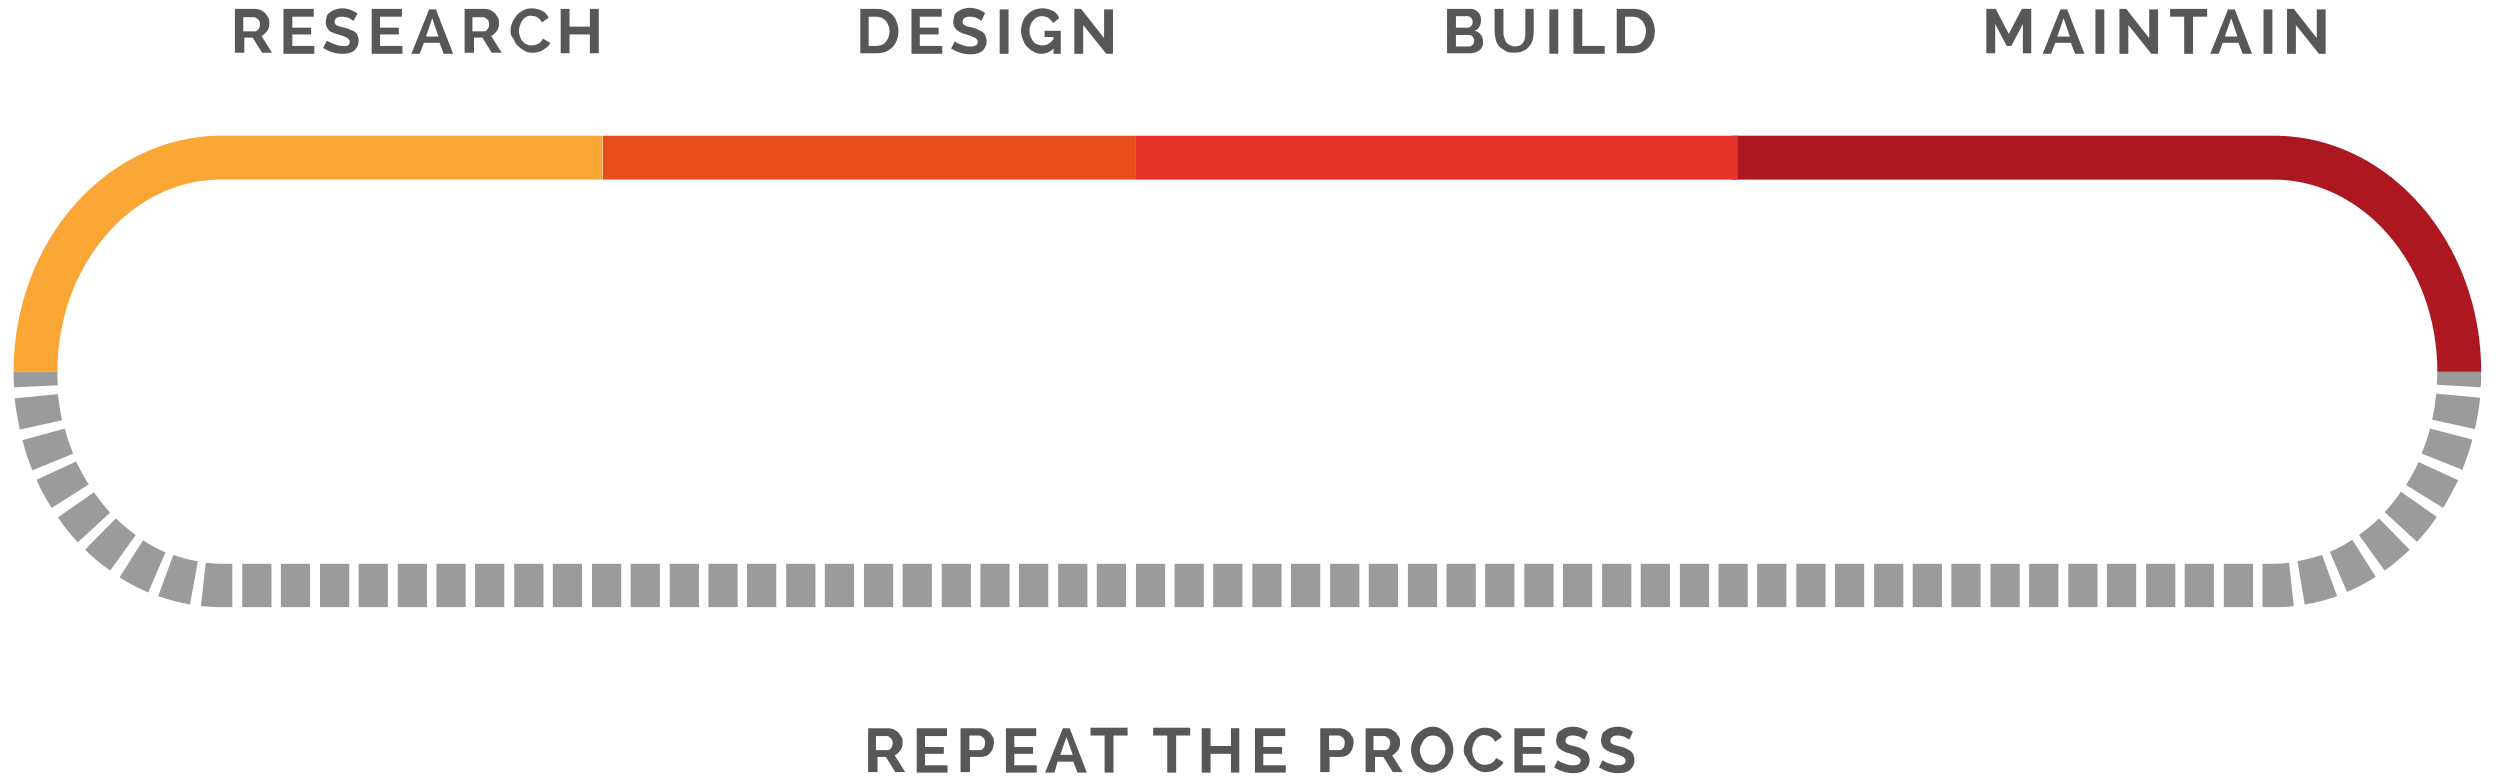 <?xml version="1.0" encoding="utf-8"?>
<!-- Generator: Adobe Illustrator 24.3.0, SVG Export Plug-In . SVG Version: 6.00 Build 0)  -->
<svg version="1.1" id="Layer_1" xmlns="http://www.w3.org/2000/svg" xmlns:xlink="http://www.w3.org/1999/xlink" x="0px" y="0px"
	 viewBox="0 0 478.9 149.8" style="enable-background:new 0 0 478.9 149.8;" xml:space="preserve">
<style type="text/css">
	.st0{fill:#F5F5F5;}
	.st1{fill:#575756;}
	.st2{fill:#AD1820;}
	.st3{fill:#E5332A;}
	.st4{fill:#F6A723;}
	.st5{fill:#E84E1B;}
	.st6{fill:#FAA634;}
	.st7{fill:none;stroke:#9C9B9B;stroke-width:3;stroke-miterlimit:10;}
	.st8{fill:#9C9B9B;}
	.st9{fill:#1D1D1B;}
	.st10{clip-path:url(#SVGID_2_);}
	.st11{clip-path:url(#SVGID_4_);}
	.st12{clip-path:url(#SVGID_6_);}
	.st13{fill:none;stroke:#AD1820;stroke-width:2.797;stroke-miterlimit:10;}
	.st14{fill:#FFFFFF;}
	.st15{fill:#C6C6C5;}
	.st16{fill:#868686;}
	.st17{fill:#3C3C3B;}
	.st18{opacity:0.52;fill:#AD1820;}
	.st19{fill:none;stroke:#AD1820;stroke-width:4.343;stroke-miterlimit:10;}
	.st20{fill:none;stroke:#E5332A;stroke-width:4.343;stroke-miterlimit:10;}
	.st21{fill:#B1B1B1;}
	.st22{fill:#DD4D02;}
	.st23{fill:#A4A4A4;}
</style>
<g>
	<g>
		<path class="st1" d="M45,10.3V1.7h3.8c0.4,0,0.8,0.1,1.1,0.2c0.3,0.2,0.6,0.4,0.9,0.6c0.2,0.3,0.4,0.6,0.6,0.9s0.2,0.7,0.2,1
			c0,0.6-0.1,1.1-0.4,1.5s-0.7,0.8-1.1,1l2,3.2h-1.9l-1.8-2.9h-1.6v2.9H45z M46.7,6h2.1c0.2,0,0.3,0,0.4-0.1s0.2-0.2,0.3-0.3
			c0.1-0.1,0.2-0.3,0.2-0.4c0.1-0.2,0.1-0.3,0.1-0.5c0-0.2,0-0.4-0.1-0.6c-0.1-0.2-0.1-0.3-0.3-0.4c-0.1-0.1-0.2-0.2-0.4-0.3
			c-0.1-0.1-0.3-0.1-0.4-0.1h-2V6z"/>
		<path class="st1" d="M60.2,8.8v1.5h-5.9V1.7h5.8v1.5H56v2.1h3.6v1.3H56v2.2H60.2z"/>
		<path class="st1" d="M67.7,4c-0.1-0.1-0.2-0.1-0.3-0.2c-0.1-0.1-0.3-0.2-0.5-0.3s-0.4-0.2-0.7-0.2c-0.2-0.1-0.5-0.1-0.8-0.1
			c-0.5,0-0.8,0.1-1,0.3c-0.2,0.2-0.3,0.4-0.3,0.7c0,0.2,0,0.3,0.1,0.4c0.1,0.1,0.2,0.2,0.4,0.3c0.2,0.1,0.4,0.2,0.6,0.2
			c0.2,0.1,0.5,0.1,0.8,0.2c0.4,0.1,0.8,0.2,1.1,0.4C67.5,5.8,67.8,6,68,6.1c0.2,0.2,0.4,0.4,0.5,0.7c0.1,0.3,0.2,0.6,0.2,1
			c0,0.5-0.1,0.8-0.3,1.2c-0.2,0.3-0.4,0.6-0.7,0.8c-0.3,0.2-0.6,0.3-1,0.4s-0.8,0.1-1.2,0.1c-0.6,0-1.3-0.1-1.9-0.3
			c-0.6-0.2-1.2-0.5-1.7-0.8l0.7-1.4C62.8,7.9,63,8,63.2,8.1c0.2,0.1,0.4,0.2,0.7,0.3c0.3,0.1,0.5,0.2,0.9,0.3
			c0.3,0.1,0.6,0.1,1,0.1C66.6,8.9,67,8.6,67,8c0-0.2-0.1-0.4-0.2-0.5s-0.3-0.2-0.4-0.3C66.2,7.1,66,7,65.7,6.9
			c-0.3-0.1-0.6-0.2-0.9-0.3c-0.4-0.1-0.8-0.2-1.1-0.4C63.4,6.2,63.2,6,63,5.8c-0.2-0.2-0.3-0.4-0.4-0.6c-0.1-0.2-0.2-0.5-0.2-0.9
			c0-0.4,0.1-0.8,0.2-1.2s0.4-0.6,0.7-0.8c0.3-0.2,0.6-0.4,1-0.5c0.4-0.1,0.8-0.2,1.2-0.2c0.6,0,1.2,0.1,1.7,0.3
			c0.5,0.2,0.9,0.4,1.3,0.7L67.7,4z"/>
		<path class="st1" d="M77.1,8.8v1.5h-5.9V1.7H77v1.5h-4.2v2.1h3.6v1.3h-3.6v2.2H77.1z"/>
		<path class="st1" d="M78.8,10.3l3.4-8.5h1.3l3.3,8.5h-1.8l-0.8-2.1h-3l-0.8,2.1H78.8z M82.8,3.5L81.6,7H84L82.8,3.5z"/>
		<path class="st1" d="M89,10.3V1.7h3.8c0.4,0,0.8,0.1,1.1,0.2c0.3,0.2,0.6,0.4,0.9,0.6c0.2,0.3,0.4,0.6,0.6,0.9s0.2,0.7,0.2,1
			c0,0.6-0.1,1.1-0.4,1.5s-0.7,0.8-1.1,1l2,3.2h-1.9l-1.8-2.9h-1.6v2.9H89z M90.6,6h2.1c0.2,0,0.3,0,0.4-0.1s0.2-0.2,0.3-0.3
			c0.1-0.1,0.2-0.3,0.2-0.4c0.1-0.2,0.1-0.3,0.1-0.5c0-0.2,0-0.4-0.1-0.6c-0.1-0.2-0.1-0.3-0.3-0.4c-0.1-0.1-0.2-0.2-0.4-0.3
			c-0.1-0.1-0.3-0.1-0.4-0.1h-2V6z"/>
		<path class="st1" d="M97.8,5.9c0-0.5,0.1-1,0.3-1.5c0.2-0.5,0.5-1,0.8-1.4c0.3-0.4,0.8-0.7,1.3-1s1.1-0.4,1.7-0.4
			c0.8,0,1.4,0.2,2,0.5c0.6,0.3,1,0.8,1.2,1.3l-1.3,0.9c-0.1-0.2-0.2-0.4-0.4-0.6c-0.2-0.2-0.3-0.3-0.5-0.4
			c-0.2-0.1-0.4-0.2-0.6-0.2c-0.2,0-0.4-0.1-0.6-0.1c-0.4,0-0.7,0.1-1,0.3s-0.5,0.4-0.7,0.7c-0.2,0.3-0.3,0.6-0.4,0.9
			c-0.1,0.3-0.2,0.7-0.2,1c0,0.4,0.1,0.7,0.2,1.1c0.1,0.3,0.3,0.7,0.5,0.9c0.2,0.3,0.5,0.5,0.8,0.6c0.3,0.2,0.6,0.2,1,0.2
			c0.2,0,0.4,0,0.6-0.1c0.2,0,0.4-0.1,0.6-0.2c0.2-0.1,0.3-0.2,0.5-0.4c0.2-0.2,0.3-0.4,0.4-0.6l1.4,0.8c-0.1,0.3-0.3,0.6-0.6,0.8
			c-0.2,0.2-0.5,0.4-0.8,0.6c-0.3,0.2-0.6,0.3-1,0.4s-0.7,0.1-1,0.1c-0.6,0-1.1-0.1-1.6-0.4c-0.5-0.3-0.9-0.6-1.3-1
			c-0.4-0.4-0.6-0.9-0.8-1.4C97.9,7,97.8,6.5,97.8,5.9z"/>
		<path class="st1" d="M114.7,1.7v8.5H113V6.6h-3.9v3.6h-1.7V1.7h1.7v3.4h3.9V1.7H114.7z"/>
	</g>
	<g>
		<path class="st1" d="M164.8,10.3V1.7h3.1c0.7,0,1.3,0.1,1.8,0.3c0.5,0.2,1,0.5,1.3,0.9c0.4,0.4,0.6,0.8,0.8,1.4
			c0.2,0.5,0.3,1.1,0.3,1.6c0,0.6-0.1,1.2-0.3,1.8c-0.2,0.5-0.5,1-0.8,1.3s-0.8,0.7-1.3,0.9c-0.5,0.2-1.1,0.3-1.7,0.3H164.8z
			 M170.4,6c0-0.4-0.1-0.8-0.2-1.1c-0.1-0.3-0.3-0.6-0.5-0.9c-0.2-0.2-0.5-0.4-0.8-0.6c-0.3-0.1-0.7-0.2-1.1-0.2h-1.4v5.6h1.4
			c0.4,0,0.8-0.1,1.1-0.2c0.3-0.1,0.6-0.3,0.8-0.6s0.4-0.5,0.5-0.9C170.3,6.8,170.4,6.4,170.4,6z"/>
		<path class="st1" d="M180.5,8.8v1.5h-5.9V1.7h5.8v1.5h-4.2v2.1h3.6v1.3h-3.6v2.2H180.5z"/>
		<path class="st1" d="M188,4c-0.1-0.1-0.2-0.1-0.3-0.2c-0.1-0.1-0.3-0.2-0.5-0.3s-0.4-0.2-0.7-0.2c-0.2-0.1-0.5-0.1-0.8-0.1
			c-0.5,0-0.8,0.1-1,0.3c-0.2,0.2-0.3,0.4-0.3,0.7c0,0.2,0,0.3,0.1,0.4c0.1,0.1,0.2,0.2,0.4,0.3c0.2,0.1,0.4,0.2,0.6,0.2
			c0.2,0.1,0.5,0.1,0.8,0.2c0.4,0.1,0.8,0.2,1.1,0.4c0.3,0.1,0.6,0.3,0.9,0.5c0.2,0.2,0.4,0.4,0.5,0.7c0.1,0.3,0.2,0.6,0.2,1
			c0,0.5-0.1,0.8-0.3,1.2c-0.2,0.3-0.4,0.6-0.7,0.8c-0.3,0.2-0.6,0.3-1,0.4s-0.8,0.1-1.2,0.1c-0.6,0-1.3-0.1-1.9-0.3
			c-0.6-0.2-1.2-0.5-1.7-0.8l0.7-1.4c0.1,0.1,0.2,0.2,0.4,0.3c0.2,0.1,0.4,0.2,0.7,0.3c0.3,0.1,0.5,0.2,0.9,0.3
			c0.3,0.1,0.6,0.1,1,0.1c0.9,0,1.4-0.3,1.4-0.9c0-0.2-0.1-0.4-0.2-0.5s-0.3-0.2-0.4-0.3c-0.2-0.1-0.4-0.2-0.7-0.3
			c-0.3-0.1-0.6-0.2-0.9-0.3c-0.4-0.1-0.8-0.2-1.1-0.4c-0.3-0.1-0.5-0.3-0.8-0.5c-0.2-0.2-0.3-0.4-0.4-0.6c-0.1-0.2-0.2-0.5-0.2-0.9
			c0-0.4,0.1-0.8,0.2-1.2s0.4-0.6,0.7-0.8c0.3-0.2,0.6-0.4,1-0.5c0.4-0.1,0.8-0.2,1.2-0.2c0.6,0,1.2,0.1,1.7,0.3
			c0.5,0.2,0.9,0.4,1.3,0.7L188,4z"/>
		<path class="st1" d="M191.5,10.3V1.8h1.7v8.5H191.5z"/>
		<path class="st1" d="M201.8,9.3c-0.7,0.7-1.4,1-2.3,1c-0.5,0-1.1-0.1-1.5-0.4c-0.5-0.2-0.9-0.6-1.3-1c-0.4-0.4-0.6-0.9-0.8-1.4
			s-0.3-1.1-0.3-1.6c0-0.6,0.1-1.1,0.3-1.7s0.5-1,0.9-1.4c0.4-0.4,0.8-0.7,1.3-0.9c0.5-0.2,1-0.3,1.6-0.3c0.8,0,1.4,0.2,2,0.5
			c0.6,0.3,1,0.8,1.2,1.4l-1.2,0.9c-0.2-0.4-0.5-0.7-0.9-1c-0.4-0.2-0.8-0.3-1.2-0.3c-0.4,0-0.7,0.1-1,0.2c-0.3,0.2-0.5,0.4-0.7,0.6
			c-0.2,0.3-0.4,0.6-0.5,0.9c-0.1,0.3-0.2,0.7-0.2,1.1c0,0.4,0.1,0.8,0.2,1.1c0.1,0.3,0.3,0.6,0.5,0.9c0.2,0.3,0.5,0.5,0.8,0.6
			s0.6,0.2,1,0.2c0.8,0,1.5-0.4,2.1-1.2V7.1h-1.7V5.9h3.1v4.4h-1.4V9.3z"/>
		<path class="st1" d="M207.5,4.8v5.5h-1.7V1.7h1.3l4.4,5.6V1.8h1.7v8.5h-1.3L207.5,4.8z"/>
	</g>
	<g>
		<path class="st1" d="M284.1,8.1c0,0.4-0.1,0.7-0.2,0.9c-0.1,0.3-0.3,0.5-0.6,0.7c-0.3,0.2-0.5,0.3-0.9,0.4
			c-0.3,0.1-0.7,0.1-1.1,0.1h-4.1V1.7h4.6c0.3,0,0.6,0.1,0.8,0.2s0.4,0.3,0.6,0.5s0.3,0.4,0.4,0.7s0.1,0.5,0.1,0.8
			c0,0.4-0.1,0.8-0.3,1.2s-0.5,0.6-0.9,0.8c0.5,0.1,0.9,0.4,1.2,0.8S284.1,7.5,284.1,8.1z M278.9,3.2v2.1h2.2c0.3,0,0.5-0.1,0.7-0.3
			c0.2-0.2,0.3-0.5,0.3-0.8c0-0.3-0.1-0.6-0.3-0.8c-0.2-0.2-0.4-0.3-0.7-0.3H278.9z M282.4,7.8c0-0.2,0-0.3-0.1-0.4
			c-0.1-0.1-0.1-0.3-0.2-0.4c-0.1-0.1-0.2-0.2-0.3-0.2c-0.1-0.1-0.3-0.1-0.4-0.1h-2.5v2.2h2.5c0.2,0,0.3,0,0.4-0.1
			c0.1-0.1,0.2-0.1,0.3-0.2c0.1-0.1,0.2-0.2,0.2-0.4C282.4,8,282.4,7.9,282.4,7.8z"/>
		<path class="st1" d="M290.2,8.9c0.4,0,0.7-0.1,1-0.2c0.3-0.2,0.5-0.4,0.6-0.6c0.2-0.3,0.3-0.6,0.3-0.9c0.1-0.3,0.1-0.7,0.1-1V1.7
			h1.6v4.3c0,0.6-0.1,1.1-0.2,1.6c-0.1,0.5-0.4,1-0.7,1.3c-0.3,0.4-0.7,0.7-1.2,0.9c-0.5,0.2-1,0.3-1.7,0.3c-0.7,0-1.3-0.1-1.7-0.4
			s-0.9-0.5-1.2-0.9c-0.3-0.4-0.5-0.8-0.6-1.3s-0.2-1-0.2-1.6V1.7h1.7v4.3c0,0.4,0,0.7,0.1,1c0.1,0.3,0.2,0.6,0.3,0.9
			c0.2,0.3,0.4,0.5,0.6,0.6C289.5,8.8,289.8,8.9,290.2,8.9z"/>
		<path class="st1" d="M296.8,10.3V1.8h1.7v8.5H296.8z"/>
		<path class="st1" d="M301.4,10.3V1.7h1.7v7.1h4.3v1.5H301.4z"/>
		<path class="st1" d="M309.7,10.3V1.7h3.1c0.7,0,1.3,0.1,1.8,0.3c0.5,0.2,1,0.5,1.3,0.9c0.4,0.4,0.6,0.8,0.8,1.4
			c0.2,0.5,0.3,1.1,0.3,1.6c0,0.6-0.1,1.2-0.3,1.8c-0.2,0.5-0.5,1-0.8,1.3s-0.8,0.7-1.3,0.9c-0.5,0.2-1.1,0.3-1.7,0.3H309.7z
			 M315.3,6c0-0.4-0.1-0.8-0.2-1.1c-0.1-0.3-0.3-0.6-0.5-0.9c-0.2-0.2-0.5-0.4-0.8-0.6c-0.3-0.1-0.7-0.2-1.1-0.2h-1.4v5.6h1.4
			c0.4,0,0.8-0.1,1.1-0.2c0.3-0.1,0.6-0.3,0.8-0.6s0.4-0.5,0.5-0.9C315.2,6.8,315.3,6.4,315.3,6z"/>
	</g>
	<g>
		<path class="st1" d="M387.5,10.3V4.6l-2.2,4.2h-0.9l-2.2-4.2v5.6h-1.7V1.7h1.8l2.5,4.8l2.5-4.8h1.8v8.5H387.5z"/>
		<path class="st1" d="M391.3,10.3l3.4-8.5h1.3l3.3,8.5h-1.8l-0.8-2.1h-3l-0.8,2.1H391.3z M395.3,3.5L394.1,7h2.4L395.3,3.5z"/>
		<path class="st1" d="M401.4,10.3V1.8h1.7v8.5H401.4z"/>
		<path class="st1" d="M407.7,4.8v5.5h-1.7V1.7h1.3l4.4,5.6V1.8h1.7v8.5h-1.3L407.7,4.8z"/>
		<path class="st1" d="M422.8,3.2h-2.7v7.1h-1.7V3.2h-2.7V1.7h7.1V3.2z"/>
		<path class="st1" d="M423.4,10.3l3.4-8.5h1.3l3.3,8.5h-1.8l-0.8-2.1h-3l-0.8,2.1H423.4z M427.4,3.5L426.2,7h2.4L427.4,3.5z"/>
		<path class="st1" d="M433.6,10.3V1.8h1.7v8.5H433.6z"/>
		<path class="st1" d="M439.8,4.8v5.5h-1.7V1.7h1.3l4.4,5.6V1.8h1.7v8.5h-1.3L439.8,4.8z"/>
	</g>
	<g>
		<path class="st1" d="M166.3,148v-8.5h3.8c0.4,0,0.8,0.1,1.1,0.2c0.3,0.2,0.6,0.4,0.9,0.6c0.2,0.3,0.4,0.6,0.6,0.9s0.2,0.7,0.2,1
			c0,0.6-0.1,1.1-0.4,1.5s-0.7,0.8-1.1,1l2,3.2h-1.9l-1.8-2.9h-1.6v2.9H166.3z M167.9,143.7h2.1c0.2,0,0.3,0,0.4-0.1
			s0.2-0.2,0.3-0.3c0.1-0.1,0.2-0.3,0.2-0.4c0.1-0.2,0.1-0.3,0.1-0.5c0-0.2,0-0.4-0.1-0.6c-0.1-0.2-0.1-0.3-0.3-0.4
			c-0.1-0.1-0.2-0.2-0.4-0.3c-0.1-0.1-0.3-0.1-0.4-0.1h-2V143.7z"/>
		<path class="st1" d="M181.5,146.5v1.5h-5.9v-8.5h5.8v1.5h-4.2v2.1h3.6v1.3h-3.6v2.2H181.5z"/>
		<path class="st1" d="M184,148v-8.5h3.6c0.4,0,0.8,0.1,1.1,0.2c0.3,0.2,0.6,0.4,0.9,0.6c0.2,0.3,0.4,0.6,0.6,0.9s0.2,0.7,0.2,1
			c0,0.4-0.1,0.7-0.2,1.1s-0.3,0.6-0.5,0.9c-0.2,0.3-0.5,0.5-0.8,0.6s-0.7,0.2-1.1,0.2h-2v2.9H184z M185.7,143.7h1.9
			c0.3,0,0.6-0.1,0.8-0.4c0.2-0.2,0.3-0.6,0.3-1c0-0.2,0-0.4-0.1-0.6c-0.1-0.2-0.1-0.3-0.3-0.4c-0.1-0.1-0.2-0.2-0.4-0.3
			c-0.1-0.1-0.3-0.1-0.4-0.1h-1.8V143.7z"/>
		<path class="st1" d="M198.6,146.5v1.5h-5.9v-8.5h5.8v1.5h-4.2v2.1h3.6v1.3h-3.6v2.2H198.6z"/>
		<path class="st1" d="M200.2,148l3.4-8.5h1.3l3.3,8.5h-1.8l-0.8-2.1h-3L202,148H200.2z M204.3,141.2l-1.2,3.4h2.4L204.3,141.2z"/>
		<path class="st1" d="M216,140.9h-2.7v7.1h-1.7v-7.1h-2.7v-1.5h7.1V140.9z"/>
		<path class="st1" d="M228,140.9h-2.7v7.1h-1.7v-7.1h-2.7v-1.5h7.1V140.9z"/>
		<path class="st1" d="M237.4,139.5v8.5h-1.6v-3.6h-3.9v3.6h-1.7v-8.5h1.7v3.4h3.9v-3.4H237.4z"/>
		<path class="st1" d="M246.3,146.5v1.5h-5.9v-8.5h5.8v1.5h-4.2v2.1h3.6v1.3h-3.6v2.2H246.3z"/>
		<path class="st1" d="M252.9,148v-8.5h3.6c0.4,0,0.8,0.1,1.1,0.2c0.3,0.2,0.6,0.4,0.9,0.6c0.2,0.3,0.4,0.6,0.6,0.9s0.2,0.7,0.2,1
			c0,0.4-0.1,0.7-0.2,1.1s-0.3,0.6-0.5,0.9c-0.2,0.3-0.5,0.5-0.8,0.6s-0.7,0.2-1.1,0.2h-2v2.9H252.9z M254.6,143.7h1.9
			c0.3,0,0.6-0.1,0.8-0.4c0.2-0.2,0.3-0.6,0.3-1c0-0.2,0-0.4-0.1-0.6c-0.1-0.2-0.1-0.3-0.3-0.4c-0.1-0.1-0.2-0.2-0.4-0.3
			c-0.1-0.1-0.3-0.1-0.4-0.1h-1.8V143.7z"/>
		<path class="st1" d="M261.6,148v-8.5h3.8c0.4,0,0.8,0.1,1.1,0.2c0.3,0.2,0.6,0.4,0.9,0.6c0.2,0.3,0.4,0.6,0.6,0.9s0.2,0.7,0.2,1
			c0,0.6-0.1,1.1-0.4,1.5s-0.7,0.8-1.1,1l2,3.2h-1.9l-1.8-2.9h-1.6v2.9H261.6z M263.2,143.7h2.1c0.2,0,0.3,0,0.4-0.1
			s0.2-0.2,0.3-0.3c0.1-0.1,0.2-0.3,0.2-0.4c0.1-0.2,0.1-0.3,0.1-0.5c0-0.2,0-0.4-0.1-0.6c-0.1-0.2-0.1-0.3-0.3-0.4
			c-0.1-0.1-0.2-0.2-0.4-0.3c-0.1-0.1-0.3-0.1-0.4-0.1h-2V143.7z"/>
		<path class="st1" d="M274.3,148c-0.6,0-1.1-0.1-1.6-0.4s-0.9-0.6-1.3-1c-0.4-0.4-0.6-0.9-0.8-1.4c-0.2-0.5-0.3-1.1-0.3-1.6
			c0-0.6,0.1-1.1,0.3-1.6c0.2-0.5,0.5-1,0.9-1.4c0.4-0.4,0.8-0.7,1.3-1c0.5-0.2,1-0.4,1.6-0.4c0.6,0,1.1,0.1,1.6,0.4
			c0.5,0.3,0.9,0.6,1.3,1c0.4,0.4,0.6,0.9,0.8,1.4c0.2,0.5,0.3,1,0.3,1.6c0,0.6-0.1,1.1-0.3,1.6c-0.2,0.5-0.5,1-0.8,1.4
			c-0.4,0.4-0.8,0.7-1.3,0.9S274.9,148,274.3,148z M272,143.7c0,0.4,0.1,0.7,0.2,1.1c0.1,0.3,0.3,0.6,0.5,0.9
			c0.2,0.3,0.5,0.5,0.8,0.6c0.3,0.2,0.6,0.2,1,0.2c0.4,0,0.7-0.1,1-0.2c0.3-0.2,0.5-0.4,0.7-0.7c0.2-0.3,0.4-0.6,0.5-0.9
			c0.1-0.3,0.2-0.7,0.2-1c0-0.4-0.1-0.7-0.2-1.1c-0.1-0.3-0.3-0.6-0.5-0.9c-0.2-0.3-0.5-0.5-0.7-0.6s-0.6-0.2-1-0.2
			c-0.4,0-0.7,0.1-1,0.2c-0.3,0.2-0.5,0.4-0.7,0.6c-0.2,0.3-0.4,0.6-0.5,0.9C272,143,272,143.4,272,143.7z"/>
		<path class="st1" d="M280.4,143.7c0-0.5,0.1-1,0.3-1.5c0.2-0.5,0.5-1,0.8-1.4c0.3-0.4,0.8-0.7,1.3-1s1.1-0.4,1.7-0.4
			c0.8,0,1.4,0.2,2,0.5c0.6,0.3,1,0.8,1.2,1.3l-1.3,0.9c-0.1-0.2-0.2-0.4-0.4-0.6c-0.2-0.2-0.3-0.3-0.5-0.4
			c-0.2-0.1-0.4-0.2-0.6-0.2c-0.2,0-0.4-0.1-0.6-0.1c-0.4,0-0.7,0.1-1,0.3s-0.5,0.4-0.7,0.7c-0.2,0.3-0.3,0.6-0.4,0.9
			c-0.1,0.3-0.2,0.7-0.2,1c0,0.4,0.1,0.7,0.2,1.1c0.1,0.3,0.3,0.7,0.5,0.9c0.2,0.3,0.5,0.5,0.8,0.6c0.3,0.2,0.6,0.2,1,0.2
			c0.2,0,0.4,0,0.6-0.1c0.2,0,0.4-0.1,0.6-0.2c0.2-0.1,0.3-0.2,0.5-0.4c0.2-0.2,0.3-0.4,0.4-0.6l1.4,0.8c-0.1,0.3-0.3,0.6-0.6,0.8
			c-0.2,0.2-0.5,0.4-0.8,0.6c-0.3,0.2-0.6,0.3-1,0.4s-0.7,0.1-1,0.1c-0.6,0-1.1-0.1-1.6-0.4c-0.5-0.3-0.9-0.6-1.3-1
			c-0.4-0.4-0.6-0.9-0.8-1.4C280.5,144.7,280.4,144.2,280.4,143.7z"/>
		<path class="st1" d="M296,146.5v1.5h-5.9v-8.5h5.8v1.5h-4.2v2.1h3.6v1.3h-3.6v2.2H296z"/>
		<path class="st1" d="M303.5,141.7c-0.1-0.1-0.2-0.1-0.3-0.2c-0.1-0.1-0.3-0.2-0.5-0.3s-0.4-0.2-0.7-0.2c-0.2-0.1-0.5-0.1-0.8-0.1
			c-0.5,0-0.8,0.1-1,0.3c-0.2,0.2-0.3,0.4-0.3,0.7c0,0.2,0,0.3,0.1,0.4c0.1,0.1,0.2,0.2,0.4,0.3c0.2,0.1,0.4,0.2,0.6,0.2
			c0.2,0.1,0.5,0.1,0.8,0.2c0.4,0.1,0.8,0.2,1.1,0.4c0.3,0.1,0.6,0.3,0.9,0.5c0.2,0.2,0.4,0.4,0.5,0.7c0.1,0.3,0.2,0.6,0.2,1
			c0,0.5-0.1,0.8-0.3,1.2c-0.2,0.3-0.4,0.6-0.7,0.8c-0.3,0.2-0.6,0.3-1,0.4s-0.8,0.1-1.2,0.1c-0.6,0-1.3-0.1-1.9-0.3
			c-0.6-0.2-1.2-0.5-1.7-0.8l0.7-1.4c0.1,0.1,0.2,0.2,0.4,0.3c0.2,0.1,0.4,0.2,0.7,0.3c0.3,0.1,0.5,0.2,0.9,0.3
			c0.3,0.1,0.6,0.1,1,0.1c0.9,0,1.4-0.3,1.4-0.9c0-0.2-0.1-0.4-0.2-0.5s-0.3-0.2-0.4-0.3c-0.2-0.1-0.4-0.2-0.7-0.3
			c-0.3-0.1-0.6-0.2-0.9-0.3c-0.4-0.1-0.8-0.2-1.1-0.4c-0.3-0.1-0.5-0.3-0.8-0.5c-0.2-0.2-0.3-0.4-0.4-0.6c-0.1-0.2-0.2-0.5-0.2-0.9
			c0-0.4,0.1-0.8,0.2-1.2s0.4-0.6,0.7-0.8c0.3-0.2,0.6-0.4,1-0.5c0.4-0.1,0.8-0.2,1.2-0.2c0.6,0,1.2,0.1,1.7,0.3
			c0.5,0.2,0.9,0.4,1.3,0.7L303.5,141.7z"/>
		<path class="st1" d="M312.1,141.7c-0.1-0.1-0.2-0.1-0.3-0.2c-0.1-0.1-0.3-0.2-0.5-0.3s-0.4-0.2-0.7-0.2c-0.2-0.1-0.5-0.1-0.8-0.1
			c-0.5,0-0.8,0.1-1,0.3c-0.2,0.2-0.3,0.4-0.3,0.7c0,0.2,0,0.3,0.1,0.4c0.1,0.1,0.2,0.2,0.4,0.3c0.2,0.1,0.4,0.2,0.6,0.2
			c0.2,0.1,0.5,0.1,0.8,0.2c0.4,0.1,0.8,0.2,1.1,0.4c0.3,0.1,0.6,0.3,0.9,0.5c0.2,0.2,0.4,0.4,0.5,0.7c0.1,0.3,0.2,0.6,0.2,1
			c0,0.5-0.1,0.8-0.3,1.2c-0.2,0.3-0.4,0.6-0.7,0.8c-0.3,0.2-0.6,0.3-1,0.4s-0.8,0.1-1.2,0.1c-0.6,0-1.3-0.1-1.9-0.3
			c-0.6-0.2-1.2-0.5-1.7-0.8l0.7-1.4c0.1,0.1,0.2,0.2,0.4,0.3c0.2,0.1,0.4,0.2,0.7,0.3c0.3,0.1,0.5,0.2,0.9,0.3
			c0.3,0.1,0.6,0.1,1,0.1c0.9,0,1.4-0.3,1.4-0.9c0-0.2-0.1-0.4-0.2-0.5s-0.3-0.2-0.4-0.3c-0.2-0.1-0.4-0.2-0.7-0.3
			c-0.3-0.1-0.6-0.2-0.9-0.3c-0.4-0.1-0.8-0.2-1.1-0.4c-0.3-0.1-0.5-0.3-0.8-0.5c-0.2-0.2-0.3-0.4-0.4-0.6c-0.1-0.2-0.2-0.5-0.2-0.9
			c0-0.4,0.1-0.8,0.2-1.2s0.4-0.6,0.7-0.8c0.3-0.2,0.6-0.4,1-0.5c0.4-0.1,0.8-0.2,1.2-0.2c0.6,0,1.2,0.1,1.7,0.3
			c0.5,0.2,0.9,0.4,1.3,0.7L312.1,141.7z"/>
	</g>
	<path class="st6" d="M11,71.2H2.6C2.6,46.2,20.5,26,42.4,26h73v8.4h-73C25.1,34.3,11,50.9,11,71.2z"/>
	<g>
		<path class="st8" d="M475.2,74.2l-8.4-0.5c0-0.8,0.1-1.7,0.1-2.6h8.4C475.3,72.2,475.3,73.2,475.2,74.2z"/>
		<path class="st8" d="M435.5,116.3h-2.1V108h2.1c1,0,2-0.1,3-0.2l0.9,8.3C438.1,116.3,436.8,116.3,435.5,116.3z M431.5,116.3H426
			V108h5.6V116.3z M424.1,116.3h-5.6V108h5.6V116.3z M416.7,116.3h-5.6V108h5.6V116.3z M409.2,116.3h-5.6V108h5.6V116.3z
			 M401.8,116.3h-5.6V108h5.6V116.3z M394.3,116.3h-5.6V108h5.6V116.3z M386.9,116.3h-5.6V108h5.6V116.3z M379.4,116.3h-5.6V108h5.6
			V116.3z M372,116.3h-5.6V108h5.6V116.3z M364.6,116.3H359V108h5.6V116.3z M357.1,116.3h-5.6V108h5.6V116.3z M349.7,116.3h-5.6V108
			h5.6V116.3z M342.2,116.3h-5.6V108h5.6V116.3z M334.8,116.3h-5.6V108h5.6V116.3z M327.4,116.3h-5.6V108h5.6V116.3z M319.9,116.3
			h-5.6V108h5.6V116.3z M312.5,116.3h-5.6V108h5.6V116.3z M305,116.3h-5.6V108h5.6V116.3z M297.6,116.3H292V108h5.6V116.3z
			 M290.1,116.3h-5.6V108h5.6V116.3z M282.7,116.3h-5.6V108h5.6V116.3z M275.3,116.3h-5.6V108h5.6V116.3z M267.8,116.3h-5.6V108h5.6
			V116.3z M260.4,116.3h-5.6V108h5.6V116.3z M252.9,116.3h-5.6V108h5.6V116.3z M245.5,116.3h-5.6V108h5.6V116.3z M238,116.3h-5.6
			V108h5.6V116.3z M230.6,116.3H225V108h5.6V116.3z M223.2,116.3h-5.6V108h5.6V116.3z M215.7,116.3h-5.6V108h5.6V116.3z
			 M208.3,116.3h-5.6V108h5.6V116.3z M200.8,116.3h-5.6V108h5.6V116.3z M193.4,116.3h-5.6V108h5.6V116.3z M186,116.3h-5.6V108h5.6
			V116.3z M178.5,116.3h-5.6V108h5.6V116.3z M171.1,116.3h-5.6V108h5.6V116.3z M163.6,116.3H158V108h5.6V116.3z M156.2,116.3h-5.6
			V108h5.6V116.3z M148.7,116.3h-5.6V108h5.6V116.3z M141.3,116.3h-5.6V108h5.6V116.3z M133.9,116.3h-5.6V108h5.6V116.3z
			 M126.4,116.3h-5.6V108h5.6V116.3z M119,116.3h-5.6V108h5.6V116.3z M111.5,116.3h-5.6V108h5.6V116.3z M104.1,116.3h-5.6V108h5.6
			V116.3z M96.6,116.3h-5.6V108h5.6V116.3z M89.2,116.3h-5.6V108h5.6V116.3z M81.8,116.3h-5.6V108h5.6V116.3z M74.3,116.3h-5.6V108
			h5.6V116.3z M66.9,116.3h-5.6V108h5.6V116.3z M59.4,116.3h-5.6V108h5.6V116.3z M52,116.3h-5.6V108H52V116.3z M44.5,116.3h-2.1
			c-1.3,0-2.6-0.1-3.9-0.2l0.9-8.3c1,0.1,2,0.2,3,0.2h2.1V116.3z M36.4,115.8c-2.1-0.4-4.1-0.9-6.1-1.6l2.9-7.9
			c1.5,0.5,3.1,1,4.7,1.2L36.4,115.8z M441.5,115.8l-1.4-8.3c1.6-0.3,3.2-0.7,4.7-1.2l2.9,7.9C445.7,114.9,443.6,115.5,441.5,115.8z
			 M28.4,113.5c-1.9-0.8-3.8-1.8-5.5-2.9l4.5-7.1c1.4,0.9,2.8,1.7,4.3,2.3L28.4,113.5z M449.6,113.4l-3.3-7.7
			c1.5-0.6,2.9-1.4,4.3-2.3l4.5,7.1C453.3,111.6,451.5,112.6,449.6,113.4z M21.1,109.3c-1.7-1.2-3.3-2.5-4.8-4l5.9-6
			c1.2,1.2,2.5,2.2,3.8,3.2L21.1,109.3z M456.8,109.3l-4.9-6.8c1.3-1,2.6-2,3.8-3.2l5.9,6C460.1,106.7,458.5,108.1,456.8,109.3z
			 M14.9,103.9c-1.4-1.5-2.7-3.1-3.8-4.8l6.9-4.8c1,1.4,2,2.7,3.1,3.9L14.9,103.9z M463,103.8l-6.2-5.7c1.1-1.2,2.2-2.5,3.1-3.9
			l6.9,4.8C465.7,100.7,464.4,102.3,463,103.8z M9.9,97.3c-1.1-1.7-2.1-3.5-2.9-5.4l7.6-3.5c0.7,1.5,1.5,3,2.4,4.4L9.9,97.3z
			 M468,97.3l-7.1-4.4c0.9-1.4,1.7-2.9,2.4-4.4l7.6,3.5C470,93.7,469.1,95.5,468,97.3z M6.2,90.1c-0.8-1.9-1.4-3.8-1.9-5.8l8.1-2.2
			c0.4,1.6,1,3.2,1.6,4.8L6.2,90.1z M471.7,90l-7.8-3.1c0.6-1.6,1.2-3.2,1.6-4.8l8.1,2.1C473.1,86.2,472.4,88.1,471.7,90z M3.8,82.3
			c-0.4-2-0.8-4-1-6l8.3-0.8c0.2,1.7,0.4,3.4,0.8,5L3.8,82.3z M474.1,82.2l-8.2-1.8c0.4-1.6,0.6-3.3,0.8-5l8.4,0.8
			C474.9,78.2,474.5,80.3,474.1,82.2z"/>
		<path class="st8" d="M2.7,74.2c-0.1-1-0.1-2-0.1-3H11c0,0.9,0,1.7,0.1,2.6L2.7,74.2z"/>
	</g>
	<path class="st2" d="M475.3,71.2h-8.4c0-20.3-14.1-36.8-31.4-36.8H331.7V26h104.7v0C457.9,26.5,475.3,46.6,475.3,71.2z"/>
	<rect x="217.6" y="26" class="st3" width="115.3" height="8.4"/>
	<rect x="115.5" y="26" class="st5" width="102.1" height="8.4"/>
</g>
</svg>
